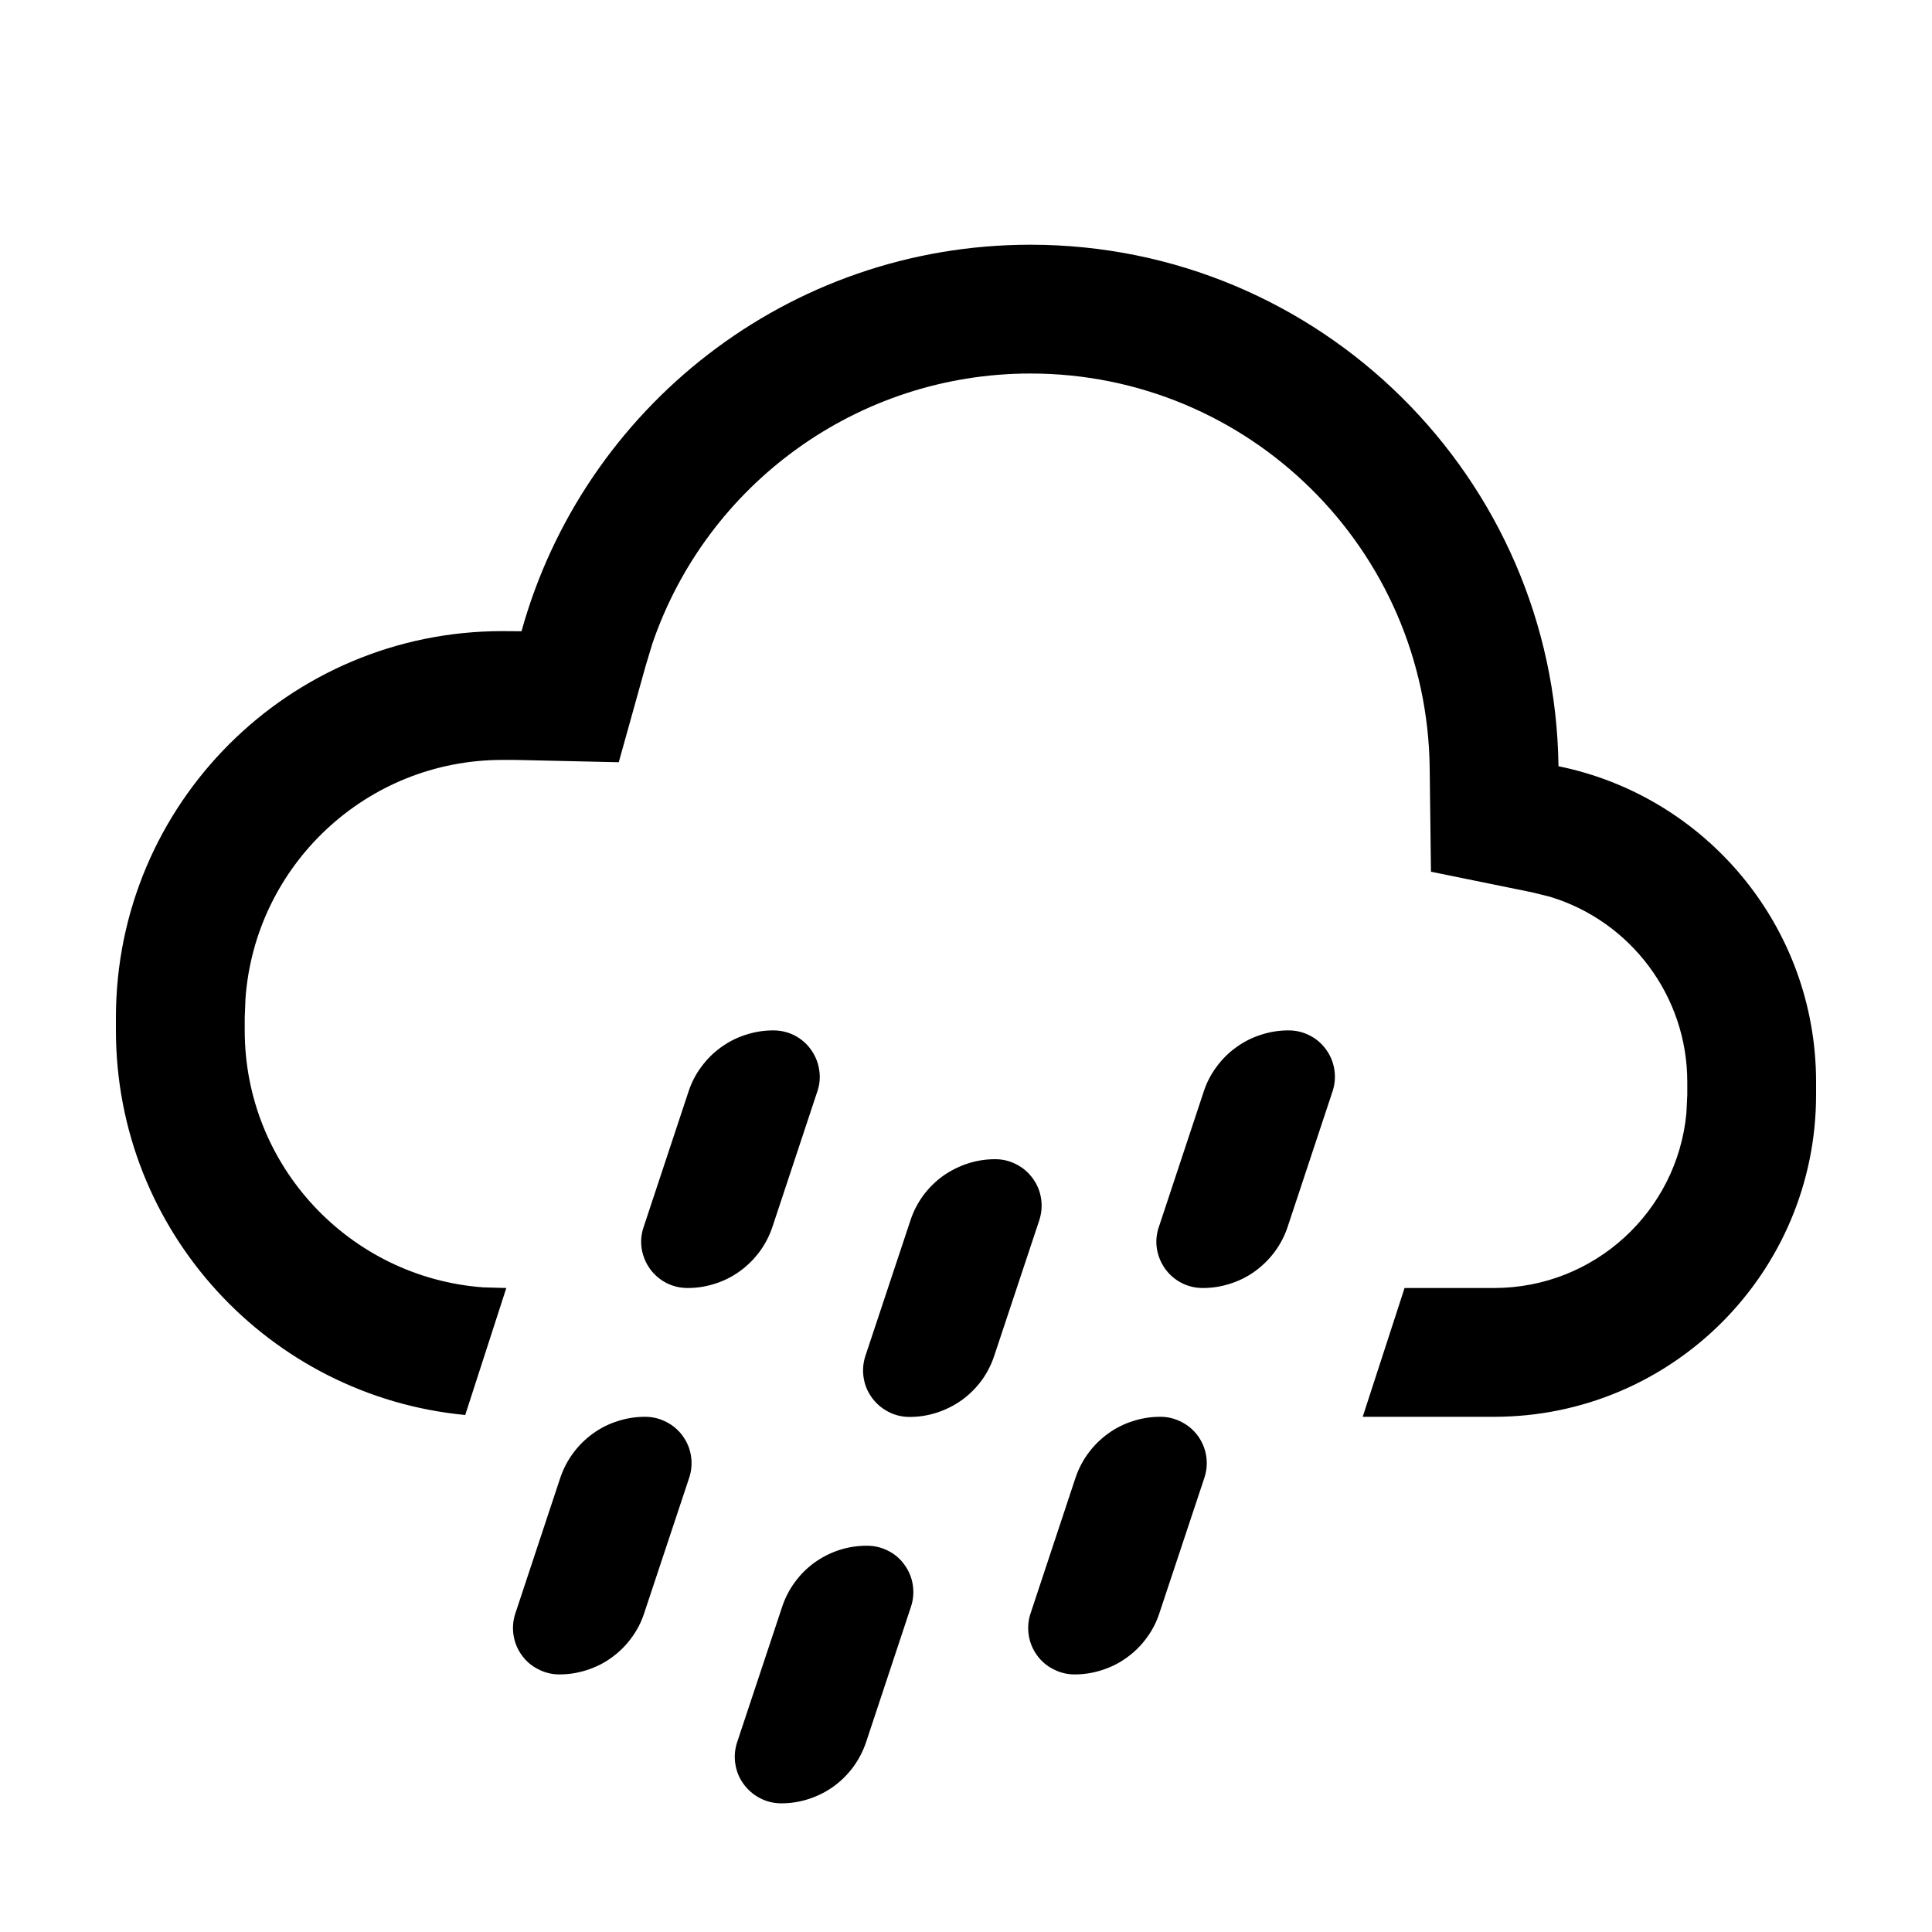 <?xml version="1.0" encoding="utf-8"?>
<svg width="15px" height="15px" viewBox="0 0 15 15" version="1.1" xmlns:xlink="http://www.w3.org/1999/xlink" xmlns="http://www.w3.org/2000/svg">
  <defs>
    <rect width="15" height="15" id="artboard_1" />
    <clipPath id="clip_1">
      <use xlink:href="#artboard_1" clip-rule="evenodd" />
    </clipPath>
  </defs>
  <g id="icon--weather-rainy" clip-path="url(#clip_1)">
    <path d="M12.1 5.949C12.072 3.708 10.247 1.9 8 1.9C6.116 1.9 4.529 3.17 4.049 4.901L3.9 4.9C2.243 4.9 0.9 6.243 0.9 7.9L0.9 8C0.9 9.56 2.09 10.841 3.612 10.986L3.931 10L3.751 9.995C2.716 9.918 1.9 9.054 1.9 8L1.9 7.9L1.906 7.751C1.982 6.716 2.846 5.9 3.9 5.9L4 5.9L4.804 5.918L5.013 5.169L5.065 4.997C5.488 3.759 6.659 2.9 8 2.9C9.698 2.9 11.079 4.266 11.1 5.961L11.11 6.768L11.9 6.929L12.036 6.963C12.658 7.152 13.1 7.731 13.1 8.4L13.1 8.5L13.093 8.644C13.021 9.405 12.38 10 11.6 10L10.905 10L10.58 11L11.6 11C12.981 11 14.1 9.881 14.1 8.5L14.1 8.4C14.1 7.19 13.241 6.181 12.1 5.949ZM5.997 9.526L6.346 8.473Q6.374 8.391 6.36 8.305Q6.347 8.22 6.296 8.149Q6.246 8.079 6.169 8.039Q6.091 8 6.005 8L6.003 8Q5.894 8 5.79 8.034Q5.686 8.067 5.598 8.131Q5.509 8.195 5.445 8.283Q5.38 8.37 5.346 8.474L4.997 9.527Q4.969 9.609 4.982 9.695Q4.996 9.78 5.046 9.851Q5.097 9.921 5.174 9.961Q5.251 10 5.338 10L5.34 10Q5.449 10 5.553 9.966Q5.657 9.933 5.745 9.869Q5.833 9.805 5.898 9.717Q5.962 9.63 5.997 9.526ZM9.997 9.526L10.346 8.473Q10.373 8.391 10.36 8.305Q10.347 8.22 10.296 8.149Q10.246 8.079 10.168 8.039Q10.091 8 10.005 8L10.002 8Q9.894 8 9.79 8.034Q9.686 8.067 9.598 8.131Q9.509 8.195 9.445 8.283Q9.38 8.37 9.346 8.474L8.997 9.527Q8.969 9.609 8.982 9.695Q8.996 9.78 9.046 9.851Q9.097 9.921 9.174 9.961Q9.251 10 9.338 10L9.34 10Q9.449 10 9.553 9.966Q9.657 9.933 9.745 9.869Q9.833 9.805 9.898 9.717Q9.962 9.63 9.997 9.526ZM7.719 10.527L8.069 9.474Q8.096 9.391 8.083 9.306Q8.07 9.22 8.019 9.15Q7.968 9.079 7.891 9.04Q7.814 9 7.727 9L7.725 9Q7.616 9 7.512 9.034Q7.409 9.068 7.32 9.131Q7.232 9.195 7.167 9.283Q7.103 9.371 7.069 9.474L6.719 10.527Q6.692 10.61 6.705 10.695Q6.718 10.781 6.769 10.851Q6.82 10.921 6.897 10.961Q6.974 11.001 7.061 11.001L7.063 11.001Q7.172 11.001 7.276 10.967Q7.379 10.933 7.468 10.87Q7.556 10.806 7.621 10.718Q7.685 10.63 7.719 10.527ZM5.001 12.526L5.351 11.473Q5.378 11.391 5.365 11.305Q5.352 11.22 5.301 11.149Q5.25 11.079 5.173 11.04Q5.096 11 5.009 11L5.007 11Q4.898 11 4.794 11.034Q4.69 11.067 4.602 11.131Q4.514 11.195 4.449 11.283Q4.385 11.37 4.35 11.474L4.001 12.527Q3.974 12.609 3.987 12.695Q4 12.78 4.051 12.851Q4.101 12.921 4.179 12.96Q4.256 13 4.342 13L4.345 13Q4.454 13 4.557 12.966Q4.661 12.933 4.749 12.869Q4.838 12.805 4.902 12.717Q4.967 12.63 5.001 12.526ZM9.001 12.526L9.351 11.473Q9.378 11.391 9.365 11.305Q9.352 11.22 9.301 11.149Q9.25 11.079 9.173 11.04Q9.096 11 9.009 11L9.007 11Q8.898 11 8.794 11.034Q8.69 11.067 8.602 11.131Q8.514 11.195 8.449 11.283Q8.385 11.37 8.35 11.474L8.001 12.527Q7.974 12.609 7.987 12.695Q8 12.78 8.051 12.851Q8.101 12.921 8.179 12.96Q8.256 13 8.342 13L8.345 13Q8.454 13 8.557 12.966Q8.661 12.933 8.749 12.869Q8.838 12.805 8.902 12.717Q8.967 12.63 9.001 12.526ZM6.724 13.527L7.073 12.474Q7.1 12.391 7.087 12.306Q7.074 12.22 7.023 12.15Q6.973 12.079 6.895 12.04Q6.818 12.001 6.732 12.001L6.729 12.001Q6.62 12.001 6.517 12.034Q6.413 12.068 6.325 12.131Q6.236 12.195 6.172 12.283Q6.107 12.371 6.073 12.474L5.723 13.527Q5.696 13.61 5.709 13.695Q5.722 13.781 5.773 13.851Q5.824 13.921 5.901 13.961Q5.978 14.001 6.065 14.001L6.067 14.001Q6.176 14.001 6.28 13.967Q6.384 13.933 6.472 13.87Q6.56 13.806 6.625 13.718Q6.689 13.63 6.724 13.527Z" id="Combined-Shape" fill="#000000" fill-rule="evenodd" stroke="none" artboard="61d31b06-b47e-4933-97e3-89bdbd840c98" />
  </g>
</svg>